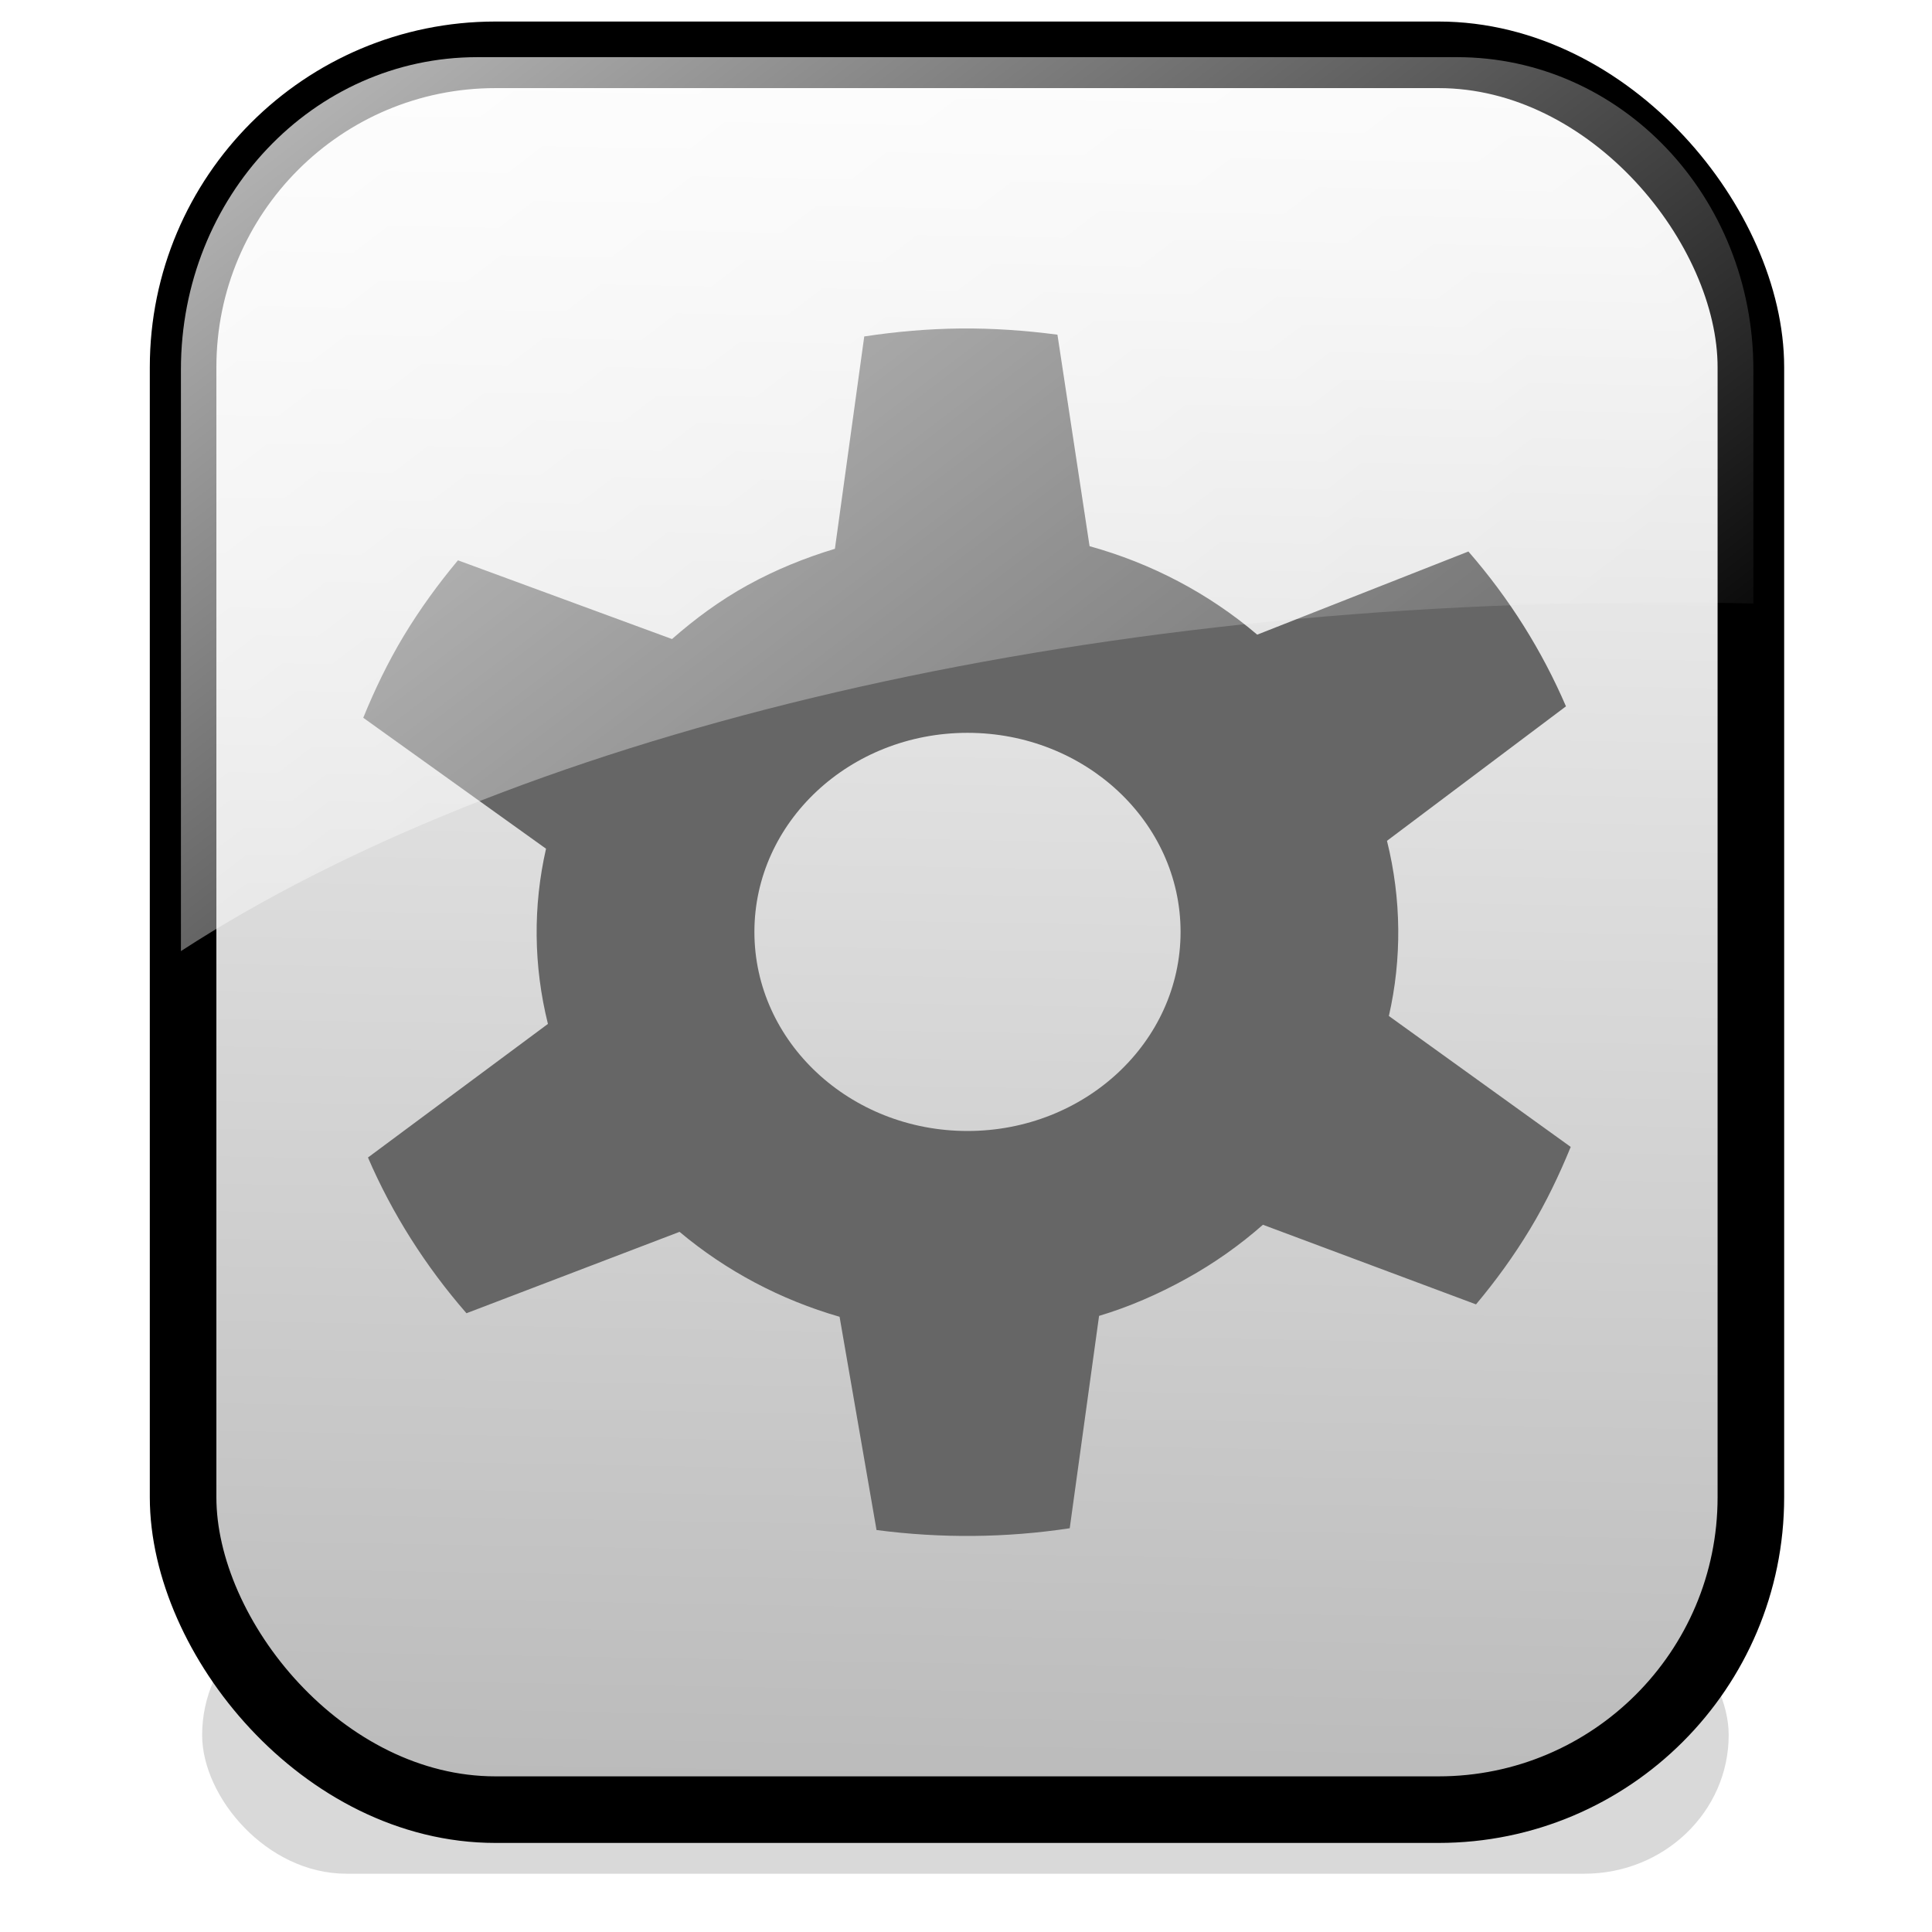 <?xml version="1.0" encoding="UTF-8" standalone="no"?>
<!-- Created with Inkscape (http://www.inkscape.org/) -->

<svg
   xmlns:dc="http://purl.org/dc/elements/1.1/"
   xmlns:cc="http://creativecommons.org/ns#"
   xmlns:rdf="http://www.w3.org/1999/02/22-rdf-syntax-ns#"
   xmlns:svg="http://www.w3.org/2000/svg"
   xmlns="http://www.w3.org/2000/svg"
   xmlns:xlink="http://www.w3.org/1999/xlink"
   xmlns:sodipodi="http://sodipodi.sourceforge.net/DTD/sodipodi-0.dtd"
   xmlns:inkscape="http://www.inkscape.org/namespaces/inkscape"
   id="svg2"
   sodipodi:version="0.32"
   inkscape:version="0.47pre4 r22446"
   width="48"
   height="48"
   version="1.0"
   sodipodi:docname="base.svg"
   inkscape:output_extension="org.inkscape.output.svg.inkscape">
  <defs
     id="defs5">
    <linearGradient
       inkscape:collect="always"
       id="linearGradient3721">
      <stop
         style="stop-color:#b3b3b3;stop-opacity:1"
         offset="0"
         id="stop3723" />
      <stop
         style="stop-color:#f9f9f9;stop-opacity:1"
         offset="1"
         id="stop3725" />
    </linearGradient>
    <linearGradient
       inkscape:collect="always"
       id="linearGradient3686">
      <stop
         style="stop-color:#ffffff;stop-opacity:1;"
         offset="0"
         id="stop3688" />
      <stop
         style="stop-color:#ffffff;stop-opacity:0;"
         offset="1"
         id="stop3690" />
    </linearGradient>
    <linearGradient
       inkscape:collect="always"
       xlink:href="#linearGradient3686"
       id="linearGradient3692"
       x1="20.951"
       y1="12.615"
       x2="71.356"
       y2="81.846"
       gradientUnits="userSpaceOnUse"
       gradientTransform="matrix(0.38,0,0,0.4,-0.291,-2.105)" />
    <linearGradient
       inkscape:collect="always"
       xlink:href="#linearGradient3721"
       id="linearGradient3727"
       x1="59.211"
       y1="129.822"
       x2="61.184"
       y2="10.49"
       gradientUnits="userSpaceOnUse"
       gradientTransform="matrix(0.378,0,0,0.4,-0.277,-2.105)" />
    <filter
       inkscape:collect="always"
       id="filter3622"
       x="-0.034"
       width="1.067"
       y="-0.177"
       height="1.355">
      <feGaussianBlur
         inkscape:collect="always"
         stdDeviation="0.526"
         id="feGaussianBlur3624" />
    </filter>
    <radialGradient
       r="1.289"
       fy="6.85"
       fx="54.673"
       cy="6.85"
       cx="54.673"
       gradientTransform="matrix(1,0,0,1.902,0,-6.178)"
       gradientUnits="userSpaceOnUse"
       id="radialGradient6241"
       xlink:href="#linearGradient3285"
       inkscape:collect="always" />
    <radialGradient
       r="36.032"
       fy="121.709"
       fx="66.917"
       cy="121.709"
       cx="66.917"
       gradientTransform="matrix(1,0,0,0.111,0,108.185)"
       gradientUnits="userSpaceOnUse"
       id="radialGradient6239"
       xlink:href="#linearGradient5968"
       inkscape:collect="always" />
    <linearGradient
       y2="99.255"
       x2="91.229"
       y1="106.414"
       x1="98.617"
       gradientTransform="translate(30,0)"
       gradientUnits="userSpaceOnUse"
       id="linearGradient6201"
       xlink:href="#linearGradient10207"
       inkscape:collect="always" />
    <linearGradient
       id="linearGradient10207">
      <stop
         style="stop-color:#a2a2a2;stop-opacity:1;"
         offset="0"
         id="stop10209" />
      <stop
         style="stop-color:#ffffff;stop-opacity:1;"
         offset="1"
         id="stop10211" />
    </linearGradient>
    <filter
       inkscape:collect="always"
       x="-0.192"
       width="1.384"
       y="-0.192"
       height="1.384"
       id="filter6697">
      <feGaussianBlur
         inkscape:collect="always"
         stdDeviation="1.945"
         id="feGaussianBlur6699" />
    </filter>
    <filter
       id="filter6028"
       height="1.625"
       y="-0.312"
       width="1.069"
       x="-0.035"
       inkscape:collect="always">
      <feGaussianBlur
         id="feGaussianBlur6030"
         stdDeviation="1.042"
         inkscape:collect="always" />
    </filter>
    <filter
       id="filter5505"
       height="1.133"
       y="-0.067"
       width="1.226"
       x="-0.113"
       inkscape:collect="always">
      <feGaussianBlur
         id="feGaussianBlur5507"
         stdDeviation="0.133"
         inkscape:collect="always" />
    </filter>
    <linearGradient
       id="linearGradient3285"
       inkscape:collect="always">
      <stop
         id="stop3287"
         offset="0"
         style="stop-color:#474747;stop-opacity:1;" />
      <stop
         id="stop3289"
         offset="1"
         style="stop-color:#474747;stop-opacity:0;" />
    </linearGradient>
    <linearGradient
       id="linearGradient5968"
       inkscape:collect="always">
      <stop
         id="stop5970"
         offset="0"
         style="stop-color:#000000;stop-opacity:1;" />
      <stop
         id="stop5972"
         offset="1"
         style="stop-color:#000000;stop-opacity:0;" />
    </linearGradient>
    <linearGradient
       id="linearGradient4254"
       gradientUnits="userSpaceOnUse"
       x1="8.668"
       y1="117.332"
       x2="52.936"
       y2="73.064"
       gradientTransform="matrix(-1,0,0,-1,127,188.398)">
      <stop
         offset="0"
         style="stop-color:#ffaacc;stop-opacity:1"
         id="stop4256" />
      <stop
         offset="0.509"
         style="stop-color:#ff5599;stop-opacity:1"
         id="stop4258" />
      <stop
         offset="1"
         style="stop-color:#800033;stop-opacity:1"
         id="stop4260" />
    </linearGradient>
    <linearGradient
       inkscape:collect="always"
       xlink:href="#linearGradient4254"
       id="linearGradient6904"
       gradientUnits="userSpaceOnUse"
       gradientTransform="matrix(-1,0,0,-1,127,188.398)"
       x1="8.668"
       y1="117.332"
       x2="52.936"
       y2="73.064" />
  </defs>
  <sodipodi:namedview
     inkscape:window-height="946"
     inkscape:window-width="1270"
     inkscape:pageshadow="2"
     inkscape:pageopacity="0.0"
     guidetolerance="10.0"
     gridtolerance="10.0"
     objecttolerance="10.0"
     borderopacity="1.0"
     bordercolor="#666666"
     pagecolor="#ffffff"
     id="base"
     showgrid="false"
     inkscape:zoom="3.2933334"
     inkscape:cx="-10.784304"
     inkscape:cy="47.864917"
     inkscape:window-x="0"
     inkscape:window-y="24"
     inkscape:current-layer="svg2"
     inkscape:window-maximized="1" />
  <path
     style="fill:#000000"
     d=""
     id="path2186" />
  <path
     style="fill:#000000"
     d=""
     id="path2184" />
  <g
     id="layer4"
     inkscape:label="box"
     style="display:inline"
     transform="translate(300.085,-342.312)" />
  <g
     id="layer5"
     inkscape:label="zip_app"
     style="display:inline"
     transform="translate(300.085,-342.312)" />
  <rect
     style="opacity:0.578;fill:#ffffff;fill-opacity:1;fill-rule:nonzero;stroke:none"
     id="rect1327"
     width="1"
     height="0"
     x="213.615"
     y="-403.845" />
  <rect
     style="opacity:0.578;fill:#ffffff;fill-opacity:1;fill-rule:nonzero;stroke:none"
     id="rect2543"
     width="1"
     height="0"
     x="360.836"
     y="-453.517" />
  <rect
     y="-490.498"
     x="563.376"
     height="0"
     width="1"
     id="rect3367"
     style="opacity:0.578;fill:#ffffff;fill-opacity:1;fill-rule:nonzero;stroke:none"
     inkscape:r_cx="true"
     inkscape:r_cy="true" />
  <rect
     style="opacity:0.385;fill:#000000;fill-opacity:1;stroke:#312424;stroke-width:0;stroke-linecap:round;stroke-linejoin:round;stroke-miterlimit:4;stroke-opacity:1;stroke-dasharray:none;filter:url(#filter3622)"
     id="rect4287-6"
     width="37.663"
     height="7.118"
     x="5.156"
     y="38.479"
     ry="3.559"
     transform="matrix(1.007,0,0,0.968,-0.17,2.414)" />
  <path
     style="fill:#000000"
     d=""
     id="path2186-2" />
  <path
     style="fill:#000000"
     d=""
     id="path2184-6" />
  <g
     id="layer4-7"
     inkscape:label="box"
     style="display:inline"
     transform="translate(123.668,-429.923)" />
  <g
     id="layer5-5"
     inkscape:label="zip_app"
     style="display:inline"
     transform="translate(123.668,-429.923)" />
  <rect
     style="opacity:0.578;fill:#ffffff;fill-opacity:1;fill-rule:nonzero;stroke:none"
     id="rect1327-6"
     width="1"
     height="0"
     x="37.198"
     y="-491.455" />
  <rect
     style="opacity:0.578;fill:#ffffff;fill-opacity:1;fill-rule:nonzero;stroke:none"
     id="rect2543-9"
     width="1"
     height="0"
     x="184.419"
     y="-541.128" />
  <rect
     y="-578.109"
     x="386.959"
     height="0"
     width="1"
     id="rect3367-8"
     style="opacity:0.578;fill:#ffffff;fill-opacity:1;fill-rule:nonzero;stroke:none"
     inkscape:r_cx="true"
     inkscape:r_cy="true" />
  <rect
     style="fill:url(#linearGradient3727);fill-opacity:1;stroke:#000000;stroke-width:1.654;stroke-linecap:round;stroke-linejoin:round;stroke-miterlimit:4;stroke-opacity:1;stroke-dasharray:none"
     id="rect2893"
     width="38.951"
     height="43.598"
     x="4.549"
     y="1.362"
     ry="7.76" />
  <path
     id="path1965"
     d="m 23.872,8.161 c -0.802,0.007 -1.612,0.078 -2.4,0.198 l -0.729,5.276 c -0.739,0.223 -1.468,0.517 -2.165,0.901 -0.697,0.384 -1.316,0.844 -1.882,1.341 l -5.318,-1.956 c -0.487,0.583 -0.94,1.205 -1.341,1.868 -0.403,0.668 -0.728,1.349 -1.012,2.044 l 4.541,3.253 c -0.324,1.418 -0.313,2.906 0.047,4.353 l -4.471,3.319 c 0.596,1.384 1.423,2.693 2.447,3.869 l 5.294,-2.022 c 1.163,0.975 2.518,1.69 3.976,2.11 l 0.918,5.298 c 1.607,0.211 3.224,0.195 4.8,-0.044 l 0.729,-5.276 c 0.744,-0.223 1.464,-0.536 2.165,-0.923 0.701,-0.387 1.337,-0.84 1.906,-1.341 l 5.294,1.978 c 0.491,-0.586 0.938,-1.201 1.341,-1.868 0.401,-0.664 0.729,-1.353 1.012,-2.044 l -4.518,-3.253 c 0.324,-1.418 0.313,-2.906 -0.047,-4.352 l 4.447,-3.341 c -0.596,-1.383 -1.4,-2.671 -2.424,-3.847 l -5.247,2.066 c -1.208,-1.028 -2.636,-1.775 -4.165,-2.198 L 26.272,8.315 c -0.803,-0.105 -1.598,-0.161 -2.4,-0.154 z m 0.165,10.046 c 2.922,0 5.294,2.216 5.294,4.946 0,2.73 -2.372,4.946 -5.294,4.946 -2.922,0 -5.294,-2.216 -5.294,-4.946 -6e-6,-2.73 2.372,-4.946 5.294,-4.946 z"
     style="fill:#666666;fill-opacity:1;fill-rule:nonzero;stroke:none" />
  <path
     style="opacity:0.694;fill:url(#linearGradient3692);fill-opacity:1;stroke:#312424;stroke-width:0;stroke-linecap:round;stroke-linejoin:round;stroke-miterlimit:4;stroke-opacity:1;stroke-dasharray:none"
     d="m 11.86,1.42 c -4.08,0 -7.365,3.462 -7.365,7.762 l 0,14.448 c 8.06,-5.232 21.518,-8.661 36.754,-8.661 0.774,0 1.548,0.007 2.313,0.025 l 0,-5.812 c 0,-4.299 -3.286,-7.762 -7.365,-7.762 l -24.337,0 z"
     id="rect3665" />
  <g
     transform="translate(-428.636,-486.288)"
     id="layer4-6"
     style="display:inline" />
  <g
     transform="translate(-428.636,-486.288)"
     id="layer5-8"
     style="display:inline" />
  <rect
     width="1"
     height="0"
     x="-515.106"
     y="-547.82"
     id="rect1327-0"
     style="opacity:0.578;fill:#ffffff;fill-opacity:1;fill-rule:nonzero;stroke:none" />
  <rect
     width="1"
     height="0"
     x="-550.232"
     y="-575.348"
     id="rect2482"
     style="opacity:0.578;fill:#ffffff;fill-opacity:1;fill-rule:nonzero;stroke:none" />
  <g
     transform="matrix(-0.783,0,0,0.651,-3032.028,37.954)"
     id="g4640"
     style="opacity:0.402" />
  <g
     transform="matrix(-0.783,0,0,0.651,-3032.028,37.954)"
     id="g4646"
     style="opacity:0.402" />
  <g
     transform="matrix(1,0,0,0.651,168.935,45.281)"
     id="g4730"
     style="opacity:0.402" />
  <g
     transform="matrix(1,0,0,0.651,168.935,45.281)"
     id="g4748"
     style="opacity:0.402" />
  <g
     transform="translate(-288.211,-329.499)"
     id="g6929"
     style="display:inline" />
  <g
     transform="translate(-288.211,-329.499)"
     id="g6931"
     style="display:inline" />
  <rect
     width="1"
     height="0"
     x="-374.681"
     y="-391.032"
     id="rect6937"
     style="opacity:0.578;fill:#ffffff;fill-opacity:1;fill-rule:nonzero;stroke:none" />
  <rect
     width="1"
     height="0"
     x="-409.807"
     y="-418.559"
     id="rect6939"
     style="opacity:0.578;fill:#ffffff;fill-opacity:1;fill-rule:nonzero;stroke:none" />
  <g
     transform="matrix(-0.783,0,0,0.651,-2891.603,194.742)"
     id="g6943"
     style="opacity:0.402" />
  <g
     transform="matrix(-0.783,0,0,0.651,-2891.603,194.742)"
     id="g6945"
     style="opacity:0.402" />
  <g
     transform="matrix(1,0,0,0.651,309.36,202.07)"
     id="g6947"
     style="opacity:0.402" />
  <g
     transform="matrix(1,0,0,0.651,309.36,202.07)"
     id="g6949"
     style="opacity:0.402" />
  <g
     transform="translate(-337.711,-381.499)"
     id="g7565"
     style="display:inline" />
  <g
     transform="translate(-337.711,-381.499)"
     id="g7567"
     style="display:inline" />
  <rect
     width="1"
     height="0"
     x="-424.181"
     y="-443.032"
     id="rect7573"
     style="opacity:0.578;fill:#ffffff;fill-opacity:1;fill-rule:nonzero;stroke:none" />
  <rect
     width="1"
     height="0"
     x="-459.307"
     y="-470.559"
     id="rect7575"
     style="opacity:0.578;fill:#ffffff;fill-opacity:1;fill-rule:nonzero;stroke:none" />
  <g
     transform="matrix(-0.783,0,0,0.651,-2941.103,142.742)"
     id="g7579"
     style="opacity:0.402" />
  <g
     transform="matrix(-0.783,0,0,0.651,-2941.103,142.742)"
     id="g7581"
     style="opacity:0.402" />
  <g
     transform="matrix(1,0,0,0.651,259.86,150.07)"
     id="g7583"
     style="opacity:0.402" />
  <g
     transform="matrix(1,0,0,0.651,259.86,150.07)"
     id="g7585"
     style="opacity:0.402" />
  <g
     transform="translate(-724.961,-257.749)"
     id="g8400"
     style="display:inline" />
  <g
     transform="translate(-724.961,-257.749)"
     id="g8402"
     style="display:inline" />
  <rect
     width="1"
     height="0"
     x="-811.431"
     y="-319.282"
     id="rect8408"
     style="opacity:0.578;fill:#ffffff;fill-opacity:1;fill-rule:nonzero;stroke:none" />
  <rect
     width="1"
     height="0"
     x="-846.557"
     y="-346.809"
     id="rect8410"
     style="opacity:0.578;fill:#ffffff;fill-opacity:1;fill-rule:nonzero;stroke:none" />
  <g
     transform="matrix(-0.783,0,0,0.651,-3328.353,266.492)"
     id="g8414"
     style="opacity:0.402" />
  <g
     transform="matrix(-0.783,0,0,0.651,-3328.353,266.492)"
     id="g8416"
     style="opacity:0.402" />
  <g
     transform="matrix(1,0,0,0.651,-127.39,273.82)"
     id="g8418"
     style="opacity:0.402" />
  <g
     transform="matrix(1,0,0,0.651,-127.39,273.82)"
     id="g8420"
     style="opacity:0.402" />
  <g
     transform="translate(-472.569,-81.357)"
     id="g9110"
     style="display:inline" />
  <g
     transform="translate(-472.569,-81.357)"
     id="g9112"
     style="display:inline" />
  <rect
     width="1"
     height="0"
     x="-559.038"
     y="-142.89"
     id="rect9118"
     style="opacity:0.578;fill:#ffffff;fill-opacity:1;fill-rule:nonzero;stroke:none" />
  <rect
     width="1"
     height="0"
     x="-594.165"
     y="-170.417"
     id="rect9120"
     style="opacity:0.578;fill:#ffffff;fill-opacity:1;fill-rule:nonzero;stroke:none" />
  <g
     transform="matrix(-0.783,0,0,0.651,-3075.961,442.884)"
     id="g9124"
     style="opacity:0.402" />
  <g
     transform="matrix(-0.783,0,0,0.651,-3075.961,442.884)"
     id="g9126"
     style="opacity:0.402" />
  <g
     transform="matrix(1,0,0,0.651,125.002,450.212)"
     id="g9128"
     style="opacity:0.402" />
  <g
     transform="matrix(1,0,0,0.651,125.002,450.212)"
     id="g9130"
     style="opacity:0.402" />
  <g
     transform="translate(-573.219,-314.921)"
     id="g3639"
     style="display:inline" />
  <g
     transform="translate(-573.219,-314.921)"
     id="g3641"
     style="display:inline" />
  <rect
     width="1"
     height="0"
     x="-659.688"
     y="-376.453"
     id="rect3647"
     style="opacity:0.578;fill:#ffffff;fill-opacity:1;fill-rule:nonzero;stroke:none" />
  <rect
     width="1"
     height="0"
     x="-694.815"
     y="-403.981"
     id="rect3649"
     style="opacity:0.578;fill:#ffffff;fill-opacity:1;fill-rule:nonzero;stroke:none" />
  <g
     transform="matrix(-0.783,0,0,0.651,-3176.61,209.321)"
     id="g3653"
     style="opacity:0.402" />
  <g
     transform="matrix(-0.783,0,0,0.651,-3176.61,209.321)"
     id="g3655"
     style="opacity:0.402" />
  <g
     transform="matrix(1,0,0,0.651,24.352,216.649)"
     id="g3657"
     style="opacity:0.402" />
  <g
     transform="matrix(1,0,0,0.651,24.352,216.649)"
     id="g3659"
     style="opacity:0.402" />
  <g
     transform="translate(-571.211,-315.845)"
     id="g10467"
     style="display:inline" />
  <g
     transform="translate(-571.211,-315.845)"
     id="g10469"
     style="display:inline" />
  <rect
     width="1"
     height="0"
     x="-657.681"
     y="-377.378"
     id="rect10475"
     style="opacity:0.578;fill:#ffffff;fill-opacity:1;fill-rule:nonzero;stroke:none" />
  <rect
     width="1"
     height="0"
     x="-692.807"
     y="-404.906"
     id="rect10477"
     style="opacity:0.578;fill:#ffffff;fill-opacity:1;fill-rule:nonzero;stroke:none" />
  <g
     transform="matrix(-0.783,0,0,0.651,-3174.603,208.396)"
     id="g10481"
     style="opacity:0.402" />
  <g
     transform="matrix(-0.783,0,0,0.651,-3174.603,208.396)"
     id="g10483"
     style="opacity:0.402" />
  <g
     transform="matrix(1,0,0,0.651,26.36,215.724)"
     id="g10485"
     style="opacity:0.402" />
  <g
     transform="matrix(1,0,0,0.651,26.36,215.724)"
     id="g10487"
     style="opacity:0.402" />
  <rect
     style="opacity:0.578;fill:#ffffff;fill-opacity:1;fill-rule:nonzero;stroke:none"
     id="rect6193"
     width="1"
     height="0"
     x="-555.419"
     y="-93.343" />
  <g
     style="opacity:0.402"
     transform="matrix(-0.783,0,0,0.651,-3037.214,519.958)"
     id="g6196" />
  <g
     id="g6198"
     transform="matrix(-0.783,0,0,0.651,-3037.214,519.958)"
     style="opacity:0.402" />
  <g
     id="g6200"
     transform="matrix(1,0,0,0.651,163.748,527.286)"
     style="opacity:0.402" />
  <g
     style="opacity:0.402"
     transform="matrix(1,0,0,0.651,163.748,527.286)"
     id="g6202" />
  <rect
     style="opacity:0.578;fill:#ffffff;fill-opacity:1;fill-rule:nonzero;stroke:none"
     id="rect2732"
     width="1"
     height="0"
     x="-565.883"
     y="-110.221" />
  <rect
     style="opacity:0.578;fill:#ffffff;fill-opacity:1;fill-rule:nonzero;stroke:none"
     id="rect6209"
     width="1"
     height="0"
     x="-601.01"
     y="-137.749" />
</svg>
